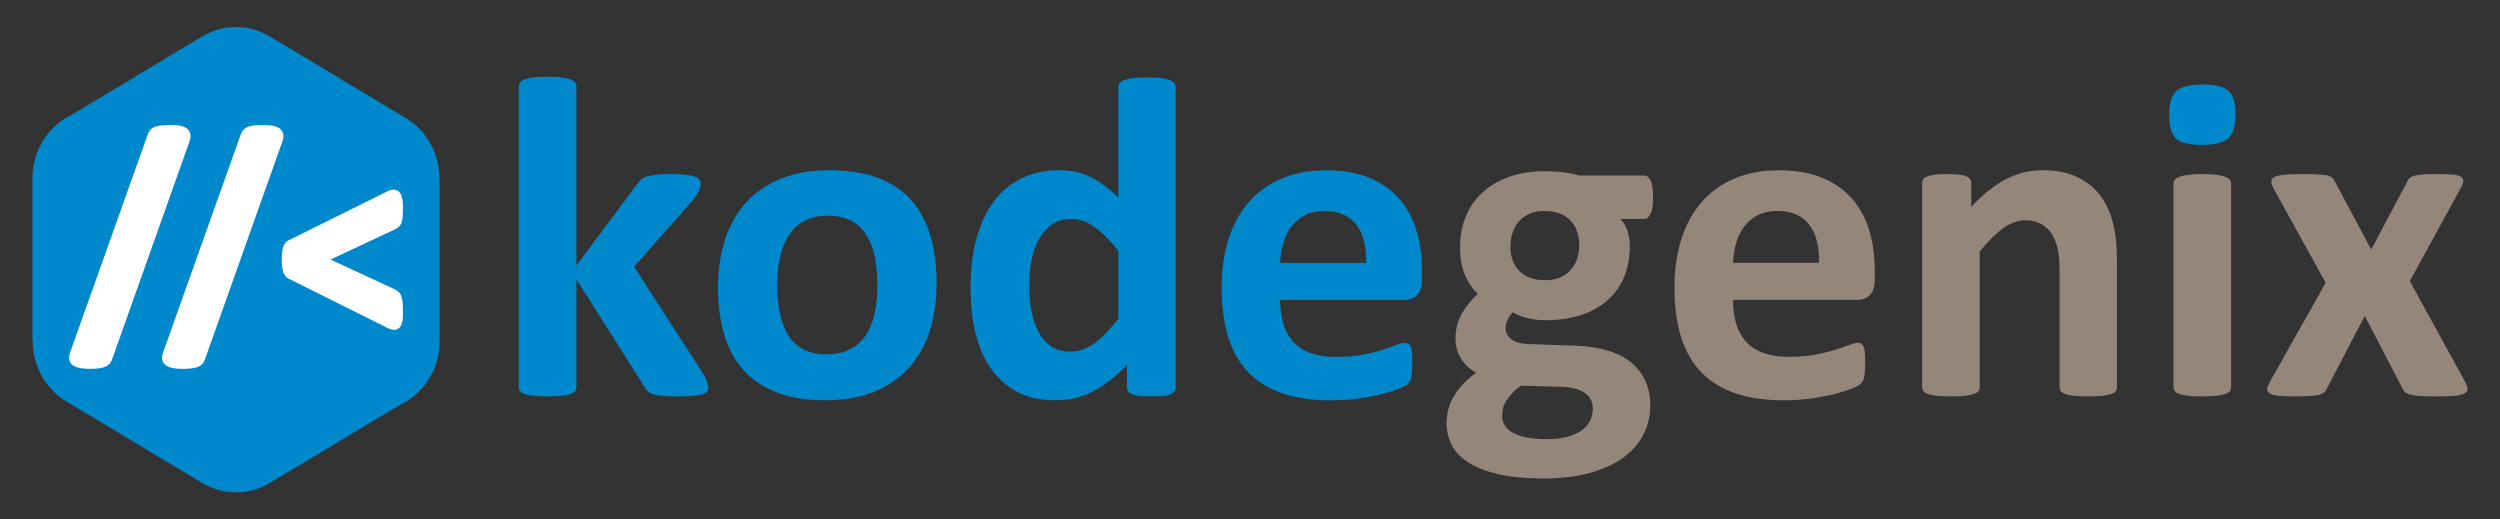 <?xml version="1.0" encoding="UTF-8"?>
<!DOCTYPE svg PUBLIC "-//W3C//DTD SVG 1.1//EN" "http://www.w3.org/Graphics/SVG/1.1/DTD/svg11.dtd">
<svg xmlns="http://www.w3.org/2000/svg" xml:space="preserve" width="77mm" height="16mm" shape-rendering="geometricPrecision" text-rendering="geometricPrecision" image-rendering="optimizeQuality" fill-rule="evenodd" clip-rule="evenodd" viewBox="0 0 77 16" xmlns:xlink="http://www.w3.org/1999/xlink">
    <rect x="0" y="0" width="77" height="16" fill="#333333" stroke="none"/>
    <g>
        <path fill="#94877A" fill-rule="nonzero" d="M75.947 11.801c0.036,0.079 0.055,0.144 0.053,0.197 -0.002,0.051 -0.038,0.094 -0.103,0.125 -0.065,0.034 -0.166,0.055 -0.303,0.067 -0.135,0.012 -0.317,0.019 -0.541,0.019 -0.211,0 -0.382,-0.005 -0.512,-0.012 -0.13,-0.007 -0.231,-0.022 -0.303,-0.041 -0.072,-0.022 -0.127,-0.048 -0.161,-0.079 -0.036,-0.029 -0.062,-0.067 -0.082,-0.115l-1.161 -2.233 -1.163 2.233c-0.017,0.048 -0.043,0.086 -0.077,0.115 -0.034,0.031 -0.084,0.058 -0.151,0.079 -0.067,0.019 -0.164,0.034 -0.286,0.041 -0.12,0.007 -0.281,0.012 -0.478,0.012 -0.207,0 -0.37,-0.007 -0.493,-0.019 -0.123,-0.012 -0.211,-0.034 -0.267,-0.067 -0.058,-0.031 -0.086,-0.074 -0.089,-0.125 -0.002,-0.053 0.019,-0.118 0.06,-0.197l1.741 -3.092 -1.606 -2.904c-0.043,-0.084 -0.065,-0.154 -0.067,-0.214 -0.002,-0.058 0.026,-0.103 0.089,-0.137 0.06,-0.034 0.156,-0.055 0.291,-0.07 0.135,-0.015 0.317,-0.022 0.546,-0.022 0.207,0 0.373,0.002 0.498,0.01 0.125,0.007 0.221,0.019 0.291,0.031 0.072,0.014 0.123,0.038 0.156,0.067 0.031,0.031 0.06,0.07 0.084,0.118l1.12 2.099 1.113 -2.099c0.014,-0.038 0.034,-0.072 0.062,-0.099 0.029,-0.029 0.072,-0.053 0.135,-0.072 0.06,-0.017 0.144,-0.031 0.25,-0.041 0.106,-0.01 0.25,-0.014 0.433,-0.014 0.207,0 0.373,0.005 0.495,0.014 0.125,0.01 0.214,0.029 0.269,0.063 0.053,0.034 0.079,0.079 0.077,0.137 -0.002,0.06 -0.029,0.135 -0.082,0.228l-1.563 2.854 1.726 3.142zm-7.229 0.125c0,0.048 -0.012,0.089 -0.041,0.125 -0.029,0.034 -0.077,0.065 -0.144,0.086 -0.07,0.024 -0.159,0.041 -0.272,0.053 -0.113,0.012 -0.255,0.019 -0.43,0.019 -0.173,0 -0.317,-0.007 -0.428,-0.019 -0.113,-0.012 -0.204,-0.029 -0.272,-0.053 -0.07,-0.022 -0.118,-0.053 -0.144,-0.086 -0.029,-0.036 -0.043,-0.077 -0.043,-0.125l0 -6.268c0,-0.048 0.014,-0.089 0.043,-0.123 0.026,-0.036 0.075,-0.067 0.144,-0.091 0.067,-0.026 0.159,-0.046 0.272,-0.06 0.111,-0.015 0.255,-0.022 0.428,-0.022 0.175,0 0.317,0.007 0.43,0.022 0.113,0.014 0.202,0.034 0.272,0.06 0.067,0.024 0.115,0.055 0.144,0.091 0.029,0.034 0.041,0.075 0.041,0.123l0 6.268zm-3.515 0c0,0.048 -0.014,0.089 -0.041,0.125 -0.029,0.034 -0.077,0.065 -0.142,0.086 -0.065,0.024 -0.156,0.041 -0.272,0.053 -0.115,0.012 -0.257,0.019 -0.425,0.019 -0.173,0 -0.318,-0.007 -0.433,-0.019 -0.115,-0.012 -0.207,-0.029 -0.272,-0.053 -0.065,-0.022 -0.113,-0.053 -0.142,-0.086 -0.026,-0.036 -0.041,-0.077 -0.041,-0.125l0 -3.584c0,-0.305 -0.022,-0.543 -0.067,-0.719 -0.046,-0.173 -0.108,-0.322 -0.195,-0.447 -0.084,-0.123 -0.192,-0.219 -0.327,-0.289 -0.132,-0.067 -0.289,-0.101 -0.469,-0.101 -0.224,0 -0.452,0.082 -0.683,0.245 -0.228,0.166 -0.469,0.404 -0.719,0.719l0 4.176c0,0.048 -0.012,0.089 -0.041,0.125 -0.029,0.034 -0.077,0.065 -0.144,0.086 -0.07,0.024 -0.159,0.041 -0.272,0.053 -0.113,0.012 -0.255,0.019 -0.43,0.019 -0.173,0 -0.318,-0.007 -0.428,-0.019 -0.113,-0.012 -0.204,-0.029 -0.272,-0.053 -0.07,-0.022 -0.118,-0.053 -0.144,-0.086 -0.029,-0.036 -0.043,-0.077 -0.043,-0.125l0 -6.282c0,-0.046 0.012,-0.089 0.036,-0.123 0.024,-0.036 0.065,-0.065 0.127,-0.089 0.06,-0.024 0.14,-0.041 0.236,-0.053 0.096,-0.012 0.216,-0.017 0.363,-0.017 0.149,0 0.274,0.005 0.373,0.017 0.099,0.012 0.176,0.029 0.229,0.053 0.055,0.024 0.094,0.053 0.115,0.089 0.024,0.034 0.036,0.077 0.036,0.123l0 0.726c0.349,-0.375 0.702,-0.659 1.06,-0.846 0.358,-0.188 0.733,-0.281 1.123,-0.281 0.428,0 0.788,0.07 1.082,0.211 0.293,0.142 0.531,0.332 0.712,0.575 0.18,0.24 0.31,0.524 0.39,0.849 0.082,0.325 0.12,0.714 0.12,1.168l0 3.88zm-9.179 -3.83c0.014,-0.498 -0.084,-0.89 -0.298,-1.173 -0.214,-0.284 -0.543,-0.426 -0.99,-0.426 -0.226,0 -0.421,0.041 -0.587,0.125 -0.168,0.084 -0.305,0.2 -0.416,0.341 -0.111,0.144 -0.195,0.313 -0.255,0.507 -0.058,0.195 -0.091,0.404 -0.101,0.625l2.647 0zm1.719 0.507c0,0.214 -0.048,0.375 -0.144,0.479 -0.096,0.103 -0.229,0.154 -0.397,0.154l-3.825 0c0,0.269 0.031,0.512 0.094,0.728 0.065,0.219 0.166,0.404 0.303,0.558 0.14,0.151 0.317,0.269 0.536,0.349 0.219,0.079 0.481,0.12 0.786,0.12 0.31,0 0.582,-0.024 0.815,-0.067 0.236,-0.046 0.44,-0.094 0.611,-0.149 0.171,-0.053 0.313,-0.103 0.426,-0.147 0.113,-0.046 0.204,-0.067 0.274,-0.067 0.043,0 0.079,0.007 0.106,0.024 0.029,0.017 0.053,0.046 0.072,0.089 0.017,0.041 0.031,0.101 0.038,0.18 0.007,0.077 0.01,0.173 0.01,0.291 0,0.103 -0.002,0.192 -0.007,0.265 -0.005,0.072 -0.012,0.135 -0.021,0.187 -0.007,0.051 -0.022,0.094 -0.041,0.13 -0.019,0.036 -0.043,0.07 -0.075,0.101 -0.031,0.034 -0.113,0.079 -0.25,0.135 -0.137,0.055 -0.31,0.111 -0.522,0.166 -0.212,0.053 -0.452,0.101 -0.724,0.14 -0.274,0.041 -0.565,0.06 -0.875,0.06 -0.558,0 -1.048,-0.07 -1.469,-0.211 -0.418,-0.14 -0.769,-0.353 -1.053,-0.639 -0.281,-0.286 -0.49,-0.649 -0.63,-1.084 -0.137,-0.438 -0.207,-0.95 -0.207,-1.536 0,-0.558 0.072,-1.062 0.219,-1.51 0.144,-0.45 0.356,-0.829 0.632,-1.142 0.279,-0.312 0.616,-0.551 1.012,-0.714 0.397,-0.166 0.844,-0.248 1.342,-0.248 0.526,0 0.976,0.077 1.349,0.233 0.372,0.154 0.68,0.37 0.918,0.644 0.24,0.274 0.416,0.599 0.529,0.976 0.113,0.375 0.168,0.784 0.168,1.224l0 0.284z"/>
        <path fill="#94877A" fill-rule="nonzero" d="M49.057 12.583c0,-0.212 -0.084,-0.373 -0.253,-0.486 -0.171,-0.113 -0.402,-0.175 -0.697,-0.183l-1.262 -0.036c-0.123,0.089 -0.219,0.175 -0.291,0.257 -0.075,0.082 -0.132,0.161 -0.178,0.236 -0.043,0.074 -0.072,0.147 -0.087,0.219 -0.014,0.07 -0.021,0.142 -0.021,0.219 0,0.233 0.118,0.411 0.356,0.534 0.238,0.122 0.572,0.183 1.003,0.183 0.269,0 0.495,-0.026 0.678,-0.079 0.183,-0.055 0.329,-0.127 0.443,-0.216 0.113,-0.089 0.192,-0.187 0.24,-0.298 0.046,-0.111 0.07,-0.226 0.07,-0.349zm-0.416 -5.015c0,-0.339 -0.094,-0.601 -0.281,-0.789 -0.188,-0.187 -0.452,-0.281 -0.796,-0.281 -0.173,0 -0.327,0.029 -0.457,0.086 -0.132,0.06 -0.24,0.14 -0.329,0.241 -0.086,0.101 -0.151,0.219 -0.192,0.351 -0.043,0.135 -0.065,0.274 -0.065,0.421 0,0.318 0.096,0.57 0.284,0.757 0.188,0.185 0.447,0.276 0.781,0.276 0.178,0 0.334,-0.026 0.464,-0.084 0.132,-0.055 0.24,-0.135 0.327,-0.233 0.089,-0.099 0.154,-0.212 0.197,-0.341 0.046,-0.127 0.067,-0.265 0.067,-0.404zm2.276 -1.486c0,0.224 -0.026,0.392 -0.079,0.5 -0.05,0.108 -0.113,0.161 -0.19,0.161l-0.738 0c0.103,0.113 0.175,0.24 0.221,0.385 0.046,0.142 0.067,0.291 0.067,0.447 0,0.365 -0.063,0.69 -0.183,0.976 -0.122,0.284 -0.298,0.522 -0.526,0.716 -0.226,0.195 -0.502,0.344 -0.822,0.445 -0.322,0.101 -0.68,0.151 -1.075,0.151 -0.202,0 -0.394,-0.024 -0.577,-0.075 -0.185,-0.048 -0.325,-0.106 -0.423,-0.173 -0.058,0.063 -0.108,0.135 -0.151,0.219 -0.046,0.084 -0.067,0.178 -0.067,0.281 0,0.137 0.06,0.248 0.18,0.337 0.118,0.086 0.286,0.135 0.502,0.144l1.529 0.055c0.356,0.014 0.675,0.065 0.954,0.151 0.279,0.086 0.514,0.209 0.704,0.365 0.19,0.159 0.334,0.346 0.435,0.568 0.101,0.221 0.151,0.473 0.151,0.755 0,0.31 -0.067,0.601 -0.204,0.878 -0.135,0.274 -0.339,0.512 -0.611,0.714 -0.274,0.202 -0.615,0.361 -1.026,0.479 -0.411,0.118 -0.889,0.175 -1.44,0.175 -0.534,0 -0.991,-0.041 -1.37,-0.125 -0.378,-0.086 -0.688,-0.202 -0.928,-0.353 -0.243,-0.149 -0.418,-0.33 -0.529,-0.538 -0.111,-0.209 -0.166,-0.438 -0.166,-0.688 0,-0.154 0.019,-0.303 0.06,-0.442 0.041,-0.142 0.099,-0.276 0.176,-0.406 0.077,-0.127 0.173,-0.252 0.286,-0.368 0.113,-0.118 0.24,-0.231 0.387,-0.339 -0.202,-0.108 -0.358,-0.255 -0.469,-0.44 -0.111,-0.185 -0.166,-0.39 -0.166,-0.611 0,-0.277 0.065,-0.529 0.19,-0.757 0.127,-0.226 0.293,-0.433 0.495,-0.615 -0.166,-0.164 -0.298,-0.361 -0.397,-0.591 -0.099,-0.231 -0.146,-0.517 -0.146,-0.858 0,-0.368 0.065,-0.695 0.195,-0.983 0.127,-0.288 0.308,-0.534 0.538,-0.733 0.228,-0.2 0.505,-0.351 0.822,-0.457 0.32,-0.106 0.673,-0.159 1.058,-0.159 0.197,0 0.387,0.012 0.567,0.034 0.18,0.024 0.349,0.058 0.502,0.099l1.993 0c0.079,0 0.144,0.053 0.195,0.156 0.048,0.103 0.074,0.277 0.074,0.522z"/>
        <rect fill="#ffffff" height="8.374" stroke="#000000" stroke-dasharray="null" stroke-linecap="null" stroke-linejoin="null" stroke-opacity="0" stroke-width="0" width="10.621" x="2" y="3.84"/>
        <path fill="#0088CC" fill-rule="nonzero" d="M42.075 8.097c0.014,-0.498 -0.084,-0.89 -0.298,-1.173 -0.214,-0.284 -0.543,-0.426 -0.99,-0.426 -0.226,0 -0.421,0.041 -0.587,0.125 -0.168,0.084 -0.305,0.2 -0.416,0.341 -0.111,0.144 -0.195,0.313 -0.255,0.507 -0.058,0.195 -0.091,0.404 -0.101,0.625l2.647 0zm1.719 0.507c0,0.214 -0.048,0.375 -0.144,0.479 -0.096,0.103 -0.229,0.154 -0.397,0.154l-3.825 0c0,0.269 0.031,0.512 0.094,0.728 0.065,0.219 0.166,0.404 0.303,0.558 0.14,0.151 0.317,0.269 0.536,0.349 0.219,0.079 0.481,0.12 0.786,0.12 0.31,0 0.582,-0.024 0.815,-0.067 0.236,-0.046 0.44,-0.094 0.611,-0.149 0.171,-0.053 0.313,-0.103 0.426,-0.147 0.113,-0.046 0.204,-0.067 0.274,-0.067 0.043,0 0.079,0.007 0.106,0.024 0.029,0.017 0.053,0.046 0.072,0.089 0.017,0.041 0.031,0.101 0.038,0.18 0.007,0.077 0.01,0.173 0.01,0.291 0,0.103 -0.002,0.192 -0.007,0.265 -0.005,0.072 -0.012,0.135 -0.021,0.187 -0.007,0.051 -0.022,0.094 -0.041,0.13 -0.019,0.036 -0.043,0.07 -0.074,0.101 -0.031,0.034 -0.113,0.079 -0.25,0.135 -0.137,0.055 -0.31,0.111 -0.522,0.166 -0.212,0.053 -0.452,0.101 -0.724,0.14 -0.274,0.041 -0.565,0.06 -0.875,0.06 -0.558,0 -1.048,-0.07 -1.469,-0.211 -0.418,-0.14 -0.769,-0.353 -1.053,-0.639 -0.281,-0.286 -0.49,-0.649 -0.63,-1.084 -0.137,-0.438 -0.207,-0.95 -0.207,-1.536 0,-0.558 0.072,-1.062 0.219,-1.51 0.144,-0.45 0.356,-0.829 0.632,-1.142 0.279,-0.312 0.616,-0.551 1.012,-0.714 0.397,-0.166 0.844,-0.248 1.342,-0.248 0.526,0 0.976,0.077 1.349,0.233 0.372,0.154 0.68,0.37 0.918,0.644 0.24,0.274 0.416,0.599 0.529,0.976 0.113,0.375 0.168,0.784 0.168,1.224l0 0.284zm-9.347 -0.875c-0.253,-0.32 -0.495,-0.563 -0.729,-0.731 -0.233,-0.171 -0.476,-0.255 -0.729,-0.255 -0.231,0 -0.428,0.058 -0.596,0.173 -0.166,0.115 -0.3,0.269 -0.401,0.462 -0.101,0.192 -0.176,0.406 -0.226,0.644 -0.048,0.238 -0.072,0.481 -0.072,0.729 0,0.262 0.022,0.519 0.063,0.767 0.043,0.25 0.111,0.471 0.209,0.666 0.096,0.195 0.224,0.351 0.382,0.469 0.161,0.118 0.363,0.176 0.606,0.176 0.123,0 0.241,-0.017 0.356,-0.053 0.115,-0.034 0.233,-0.091 0.353,-0.171 0.118,-0.082 0.243,-0.185 0.368,-0.315 0.127,-0.128 0.267,-0.286 0.416,-0.476l0 -2.084zm1.762 4.198c0,0.053 -0.012,0.096 -0.036,0.132 -0.024,0.034 -0.062,0.062 -0.12,0.086 -0.055,0.024 -0.132,0.041 -0.228,0.051 -0.096,0.009 -0.214,0.014 -0.356,0.014 -0.149,0 -0.272,-0.005 -0.365,-0.014 -0.094,-0.01 -0.171,-0.026 -0.231,-0.051 -0.058,-0.024 -0.101,-0.053 -0.125,-0.086 -0.026,-0.036 -0.038,-0.079 -0.038,-0.132l0 -0.697c-0.325,0.349 -0.664,0.618 -1.02,0.81 -0.353,0.192 -0.748,0.288 -1.178,0.288 -0.481,0 -0.885,-0.091 -1.216,-0.276 -0.33,-0.185 -0.601,-0.435 -0.81,-0.75 -0.209,-0.315 -0.361,-0.683 -0.455,-1.104 -0.094,-0.42 -0.139,-0.863 -0.139,-1.327 0,-0.56 0.06,-1.063 0.178,-1.507 0.12,-0.447 0.296,-0.827 0.527,-1.142 0.228,-0.315 0.517,-0.555 0.858,-0.724 0.344,-0.171 0.738,-0.255 1.183,-0.255 0.353,0 0.673,0.072 0.959,0.214 0.286,0.144 0.57,0.354 0.851,0.632l0 -3.402c0,-0.048 0.014,-0.089 0.038,-0.127 0.026,-0.038 0.074,-0.07 0.142,-0.096 0.067,-0.024 0.159,-0.046 0.272,-0.06 0.113,-0.012 0.255,-0.019 0.428,-0.019 0.176,0 0.318,0.007 0.43,0.019 0.113,0.014 0.202,0.036 0.267,0.06 0.067,0.026 0.113,0.058 0.142,0.096 0.029,0.038 0.043,0.079 0.043,0.127l0 9.239zm-9.186 -3.133c0,-0.31 -0.024,-0.596 -0.074,-0.856 -0.048,-0.262 -0.132,-0.488 -0.25,-0.68 -0.118,-0.192 -0.274,-0.344 -0.469,-0.45 -0.195,-0.108 -0.44,-0.164 -0.736,-0.164 -0.262,0 -0.493,0.048 -0.69,0.144 -0.197,0.096 -0.358,0.238 -0.485,0.423 -0.128,0.185 -0.221,0.409 -0.286,0.668 -0.062,0.262 -0.094,0.558 -0.094,0.892 0,0.31 0.024,0.594 0.077,0.856 0.051,0.26 0.135,0.485 0.25,0.68 0.115,0.192 0.272,0.341 0.469,0.447 0.197,0.106 0.44,0.159 0.731,0.159 0.269,0 0.5,-0.051 0.7,-0.147 0.197,-0.096 0.358,-0.236 0.485,-0.418 0.125,-0.183 0.219,-0.404 0.281,-0.666 0.06,-0.26 0.091,-0.558 0.091,-0.889zm1.825 -0.072c0,0.536 -0.072,1.024 -0.211,1.467 -0.142,0.44 -0.356,0.822 -0.642,1.139 -0.286,0.32 -0.644,0.567 -1.077,0.74 -0.433,0.173 -0.938,0.26 -1.514,0.26 -0.558,0 -1.044,-0.077 -1.457,-0.231 -0.413,-0.156 -0.757,-0.382 -1.029,-0.678 -0.272,-0.296 -0.474,-0.659 -0.606,-1.091 -0.132,-0.43 -0.197,-0.923 -0.197,-1.478 0,-0.536 0.072,-1.024 0.214,-1.469 0.144,-0.442 0.358,-0.822 0.644,-1.139 0.289,-0.318 0.644,-0.563 1.075,-0.736 0.43,-0.176 0.933,-0.262 1.512,-0.262 0.562,0 1.05,0.077 1.464,0.228 0.414,0.154 0.755,0.378 1.024,0.673 0.272,0.296 0.471,0.661 0.603,1.091 0.13,0.433 0.197,0.928 0.197,1.486z"/>
        <path fill="#0088CC" fill-rule="nonzero" d="M21.819 11.934c0,0.048 -0.014,0.089 -0.038,0.125 -0.026,0.034 -0.075,0.062 -0.142,0.084 -0.067,0.022 -0.161,0.036 -0.279,0.048 -0.115,0.012 -0.269,0.019 -0.457,0.019 -0.192,0 -0.349,-0.005 -0.469,-0.014 -0.12,-0.01 -0.219,-0.026 -0.296,-0.046 -0.077,-0.022 -0.137,-0.051 -0.18,-0.089 -0.041,-0.038 -0.079,-0.087 -0.111,-0.147l-2.094 -3.311 0 3.323c0,0.048 -0.012,0.089 -0.041,0.125 -0.029,0.034 -0.077,0.065 -0.144,0.086 -0.07,0.024 -0.159,0.041 -0.272,0.053 -0.113,0.012 -0.255,0.019 -0.43,0.019 -0.173,0 -0.318,-0.007 -0.428,-0.019 -0.113,-0.012 -0.204,-0.029 -0.272,-0.053 -0.07,-0.022 -0.118,-0.053 -0.144,-0.086 -0.029,-0.036 -0.043,-0.077 -0.043,-0.125l0 -9.261c0,-0.048 0.014,-0.089 0.043,-0.128 0.026,-0.038 0.074,-0.07 0.144,-0.094 0.067,-0.026 0.159,-0.046 0.272,-0.06 0.11,-0.014 0.255,-0.021 0.428,-0.021 0.175,0 0.317,0.007 0.43,0.021 0.113,0.015 0.202,0.034 0.272,0.06 0.067,0.024 0.115,0.055 0.144,0.094 0.029,0.038 0.041,0.079 0.041,0.128l0 5.515 1.861 -2.5c0.036,-0.058 0.079,-0.106 0.128,-0.149 0.046,-0.041 0.108,-0.074 0.185,-0.098 0.077,-0.024 0.176,-0.041 0.289,-0.053 0.115,-0.012 0.262,-0.017 0.44,-0.017 0.176,0 0.322,0.005 0.442,0.017 0.118,0.012 0.214,0.029 0.289,0.053 0.072,0.024 0.123,0.053 0.151,0.089 0.026,0.034 0.041,0.079 0.041,0.13 0,0.07 -0.017,0.147 -0.053,0.226 -0.034,0.079 -0.087,0.163 -0.159,0.253l-1.837 2.084 2.125 3.291c0.058,0.094 0.099,0.173 0.125,0.243 0.024,0.067 0.038,0.13 0.038,0.185z"/>
        <path fill="#0088CC" fill-rule="nonzero" d="M68.853 3.517c0,0.358 -0.072,0.603 -0.219,0.741 -0.144,0.137 -0.416,0.204 -0.81,0.204 -0.399,0 -0.666,-0.065 -0.805,-0.197 -0.14,-0.132 -0.209,-0.368 -0.209,-0.712 0,-0.356 0.072,-0.603 0.216,-0.743 0.142,-0.139 0.414,-0.209 0.813,-0.209 0.394,0 0.664,0.067 0.803,0.202 0.142,0.135 0.212,0.373 0.212,0.714z"/>
        <path fill="#0088CC" d="M8.332 1.137l2.073 1.24c0.036,0.022 0.072,0.045 0.106,0.069l1.983 1.186c0.664,0.396 1.037,1.116 1.037,1.857l0.009 0 0 2.51 0 2.51c0,0.869 -0.497,1.618 -1.213,1.957l-1.924 1.151 0.002 0.004 -2.097 1.255c-0.674,0.404 -1.476,0.371 -2.1,-0.014l-2.073 -1.24c-0.036,-0.022 -0.072,-0.045 -0.106,-0.069l-1.983 -1.186c-0.664,-0.396 -1.037,-1.116 -1.037,-1.857l-0.009 0 0 -2.51 0 -2.51c0,-0.869 0.497,-1.618 1.213,-1.958l1.924 -1.151 -0.002 -0.004 2.097 -1.255c0.674,-0.404 1.476,-0.371 2.1,0.014zm-4.898 9.975c0.006,-0.013 0.012,-0.027 0.017,-0.041l0.004 -0.011 0.001 -0.001 2.388 -6.722 0.002 -0.006 0 -0.002c0.005,-0.016 0.009,-0.033 0.013,-0.05 0.003,-0.016 0.006,-0.031 0.007,-0.046 0.002,-0.018 0.003,-0.035 0.002,-0.051 -0,-0.016 -0.002,-0.033 -0.004,-0.048l0 0c-0.004,-0.021 -0.009,-0.042 -0.017,-0.061 -0.006,-0.014 -0.013,-0.028 -0.021,-0.041l-0.01 -0.014c-0.012,-0.016 -0.025,-0.031 -0.04,-0.045l0 0c-0.029,-0.027 -0.062,-0.046 -0.098,-0.061l0 -0c-0.017,-0.007 -0.035,-0.014 -0.055,-0.02 -0.016,-0.005 -0.034,-0.01 -0.052,-0.014 -0.019,-0.004 -0.039,-0.008 -0.06,-0.011 -0.02,-0.003 -0.041,-0.006 -0.064,-0.008 -0.022,-0.002 -0.046,-0.004 -0.072,-0.005 -0.029,-0.002 -0.057,-0.003 -0.082,-0.003 -0.021,-0.001 -0.047,-0.001 -0.079,-0.001 -0.023,0 -0.042,0 -0.057,0.001 -0.056,0.001 -0.112,0.003 -0.168,0.009l-0.014 0.002c-0.025,0.003 -0.051,0.006 -0.075,0.011l-0.021 0.004c-0.016,0.003 -0.032,0.007 -0.047,0.011 -0.014,0.004 -0.028,0.008 -0.042,0.013l-0.02 0.007c-0.007,0.003 -0.014,0.006 -0.021,0.009 -0.056,0.027 -0.103,0.062 -0.141,0.114 -0.016,0.022 -0.03,0.046 -0.041,0.071 -0.006,0.013 -0.011,0.026 -0.015,0.039l-0.018 0.054 -0.002 -0.001 -2.377 6.674 -0.001 0.005 -0.001 0.002c-0.005,0.016 -0.01,0.032 -0.013,0.047 -0.004,0.016 -0.007,0.032 -0.009,0.047 -0.002,0.018 -0.003,0.035 -0.003,0.052l0 0c0,0.017 0.002,0.033 0.004,0.05l0.001 0.006 0 0.001c0.004,0.02 0.009,0.039 0.017,0.056 0.009,0.02 0.02,0.039 0.033,0.057 0.011,0.015 0.025,0.03 0.04,0.043 0.014,0.013 0.03,0.025 0.047,0.035l0.008 0.004 0 0c0.015,0.008 0.031,0.016 0.049,0.023 0.017,0.007 0.035,0.013 0.054,0.019l0 0c0.015,0.004 0.032,0.009 0.051,0.013 0.021,0.005 0.042,0.009 0.061,0.012 0.02,0.003 0.042,0.006 0.066,0.009 0.022,0.002 0.045,0.004 0.069,0.006 0.028,0.002 0.055,0.003 0.08,0.004 0.022,0.001 0.049,0.001 0.079,0.001 0.024,0 0.043,-0 0.059,-0.001 0.02,-0.001 0.042,-0.002 0.067,-0.003 0.02,-0.001 0.041,-0.002 0.062,-0.004 0.019,-0.001 0.036,-0.003 0.05,-0.005 0.016,-0.002 0.031,-0.004 0.045,-0.006 0.015,-0.003 0.031,-0.005 0.048,-0.009l0.006 -0.001 0.001 0c0.015,-0.003 0.029,-0.006 0.041,-0.01l0 -0 0.006 -0.002 0.035 -0.011c0.015,-0.005 0.028,-0.01 0.04,-0.015l0 -0c0.014,-0.006 0.027,-0.013 0.038,-0.019 0.013,-0.007 0.025,-0.016 0.037,-0.024 0.011,-0.008 0.022,-0.018 0.032,-0.028l0.02 -0.02c0.004,-0.004 0.008,-0.009 0.011,-0.013l0 0c0.004,-0.005 0.009,-0.011 0.013,-0.017l0.013 -0.02c0.008,-0.013 0.015,-0.025 0.021,-0.038zm2.859 0.002c0.007,-0.014 0.013,-0.028 0.018,-0.043l0.004 -0.011 0.001 -0.001 2.389 -6.722 0.002 -0.006 0 -0.002c0.005,-0.016 0.009,-0.033 0.013,-0.05 0.003,-0.016 0.006,-0.031 0.007,-0.045l0 0c0.002,-0.017 0.002,-0.034 0.002,-0.05 -0,-0.016 -0.002,-0.033 -0.004,-0.048l-0.001 -0.006 0 -0c-0.004,-0.02 -0.009,-0.038 -0.017,-0.056 -0.008,-0.019 -0.018,-0.038 -0.031,-0.055 -0.011,-0.015 -0.024,-0.03 -0.038,-0.043 -0.015,-0.014 -0.032,-0.027 -0.051,-0.038l-0.002 -0.001 -0.001 -0.001c-0.014,-0.008 -0.029,-0.016 -0.046,-0.023 -0.017,-0.007 -0.036,-0.014 -0.055,-0.02 -0.016,-0.005 -0.034,-0.01 -0.053,-0.014 -0.019,-0.004 -0.039,-0.008 -0.06,-0.011 -0.02,-0.003 -0.041,-0.006 -0.064,-0.008 -0.022,-0.002 -0.046,-0.004 -0.072,-0.005 -0.029,-0.002 -0.057,-0.003 -0.082,-0.003 -0.021,-0.001 -0.047,-0.001 -0.079,-0.001 -0.024,0 -0.042,0 -0.057,0.001 -0.019,0.001 -0.042,0.001 -0.069,0.002 -0.02,0.001 -0.041,0.002 -0.062,0.004l-0 0c-0.013,0.001 -0.026,0.002 -0.037,0.003l-0.001 0 -0.001 0 -0.011 0.001c-0.018,0.002 -0.034,0.004 -0.048,0.006l-0.015 0.002 -0.033 0.007c-0.019,0.004 -0.034,0.007 -0.047,0.011l0 0c-0.014,0.004 -0.028,0.008 -0.042,0.013l-0.026 0.01 -0.014 0.007c-0.013,0.006 -0.026,0.014 -0.039,0.021 -0.014,0.008 -0.027,0.018 -0.039,0.028 -0.006,0.005 -0.012,0.01 -0.018,0.016l-0.015 0.015c-0.011,0.011 -0.021,0.023 -0.029,0.035l-0 -0c-0.005,0.007 -0.01,0.014 -0.015,0.022l0 0 -0.007 0.013c-0.006,0.011 -0.012,0.022 -0.017,0.035 -0.006,0.013 -0.011,0.026 -0.015,0.039l-0.019 0.056 -0.002 -0.001 -2.377 6.674 -0 0 -0.001 0.004 0 0c-0.005,0.016 -0.01,0.031 -0.013,0.047 -0.004,0.016 -0.007,0.032 -0.009,0.047l-0.001 0.009c-0.002,0.015 -0.002,0.029 -0.002,0.043l0 0c0,0.017 0.002,0.033 0.004,0.05l0.001 0.005 0 0.001c0.004,0.02 0.009,0.039 0.017,0.056 0.009,0.02 0.02,0.039 0.033,0.057 0.011,0.015 0.025,0.03 0.04,0.043 0.014,0.013 0.03,0.025 0.047,0.035l0.006 0.003 0.002 0.001c0.016,0.009 0.032,0.017 0.049,0.024l0 -0c0.017,0.007 0.034,0.013 0.052,0.019 0.015,0.004 0.032,0.009 0.051,0.013 0.021,0.005 0.042,0.009 0.061,0.012 0.02,0.003 0.042,0.006 0.066,0.009 0.022,0.002 0.045,0.004 0.069,0.006 0.028,0.002 0.055,0.003 0.08,0.004 0.022,0.001 0.049,0.001 0.079,0.001 0.023,0 0.043,-0 0.059,-0.001 0.02,-0.001 0.042,-0.002 0.067,-0.003 0.02,-0.001 0.041,-0.002 0.062,-0.004 0.019,-0.002 0.036,-0.003 0.05,-0.005 0.016,-0.002 0.031,-0.004 0.045,-0.006 0.015,-0.003 0.031,-0.005 0.048,-0.009l0.006 -0.001 0.001 0c0.015,-0.003 0.029,-0.006 0.041,-0.01l0 -0 0.004 -0.001 0.037 -0.012c0.015,-0.005 0.029,-0.01 0.041,-0.015l0.015 -0.007 0.022 -0.012c0.015,-0.008 0.028,-0.017 0.04,-0.026 0.012,-0.009 0.024,-0.019 0.034,-0.029l0.001 -0.001c0.01,-0.01 0.019,-0.02 0.028,-0.031l-0 0c0.009,-0.011 0.017,-0.023 0.025,-0.035l0 0c0.007,-0.011 0.013,-0.023 0.02,-0.036zm6.116 -1.437c0.001,-0.018 0.001,-0.042 0.001,-0.068 0,-0.027 -0,-0.051 -0.001,-0.07l0 -0 -0.001 -0.036 0 -0 -0 -0.004 -0.001 -0.045c-0.001,-0.026 -0.002,-0.051 -0.003,-0.073 -0.001,-0.018 -0.002,-0.036 -0.003,-0.052 -0.002,-0.018 -0.003,-0.035 -0.005,-0.051 -0.002,-0.018 -0.005,-0.035 -0.009,-0.054 -0.003,-0.018 -0.007,-0.035 -0.011,-0.052l-0.004 -0.015 -0.009 -0.027c-0.006,-0.017 -0.012,-0.032 -0.019,-0.046 -0.004,-0.009 -0.01,-0.019 -0.015,-0.028l-0.007 -0.011c-0.01,-0.015 -0.021,-0.029 -0.033,-0.042 -0.011,-0.012 -0.023,-0.023 -0.036,-0.033l-0.001 -0 -0.002 -0.002 -0.002 -0.001c-0.01,-0.007 -0.021,-0.015 -0.031,-0.021l-0.005 -0.003 -0.027 -0.015c-0.015,-0.009 -0.026,-0.015 -0.034,-0.019l-0 0c-0.012,-0.006 -0.022,-0.011 -0.029,-0.015l-0.001 -0 -0.002 -0.001 -0 0 -1.829 -0.848 -0.109 -0.05 0.108 -0.051 1.874 -0.879 0.004 -0.002c0.011,-0.005 0.022,-0.011 0.033,-0.018 0.01,-0.006 0.019,-0.011 0.027,-0.016 0.008,-0.005 0.016,-0.01 0.024,-0.016 0.009,-0.006 0.016,-0.012 0.021,-0.016l0.009 -0.007c0.011,-0.01 0.021,-0.02 0.03,-0.031l0 -0c0.012,-0.014 0.022,-0.03 0.031,-0.046l0 0c0.006,-0.011 0.011,-0.023 0.017,-0.037l0 0c0.005,-0.013 0.01,-0.027 0.015,-0.043l0.001 -0.004 0.001 -0.001c0.003,-0.01 0.006,-0.023 0.008,-0.036l0 0c0.003,-0.014 0.006,-0.031 0.008,-0.049 0.002,-0.016 0.004,-0.032 0.006,-0.047 0.001,-0.015 0.003,-0.032 0.004,-0.052 0.001,-0.016 0.002,-0.035 0.003,-0.055 0.001,-0.021 0.002,-0.045 0.002,-0.07l0.002 -0.085c0,-0.017 0.001,-0.038 0.001,-0.061 0,-0.045 -0.001,-0.086 -0.003,-0.122 -0.002,-0.037 -0.006,-0.071 -0.011,-0.102 -0.006,-0.038 -0.014,-0.073 -0.024,-0.103l0 -0c-0.009,-0.029 -0.021,-0.054 -0.034,-0.076l-0 -0.001 -0.002 -0.004c-0.023,-0.036 -0.049,-0.064 -0.08,-0.084 -0.031,-0.02 -0.066,-0.032 -0.106,-0.037l0 -0c-0.03,-0.004 -0.061,-0.003 -0.092,0.003 -0.032,0.006 -0.066,0.017 -0.101,0.034l0 -0 -0.002 0.001 -0 0 -3.07 1.522 0 0 -0.009 0.004 -0.004 0.003 0 0c-0.01,0.006 -0.02,0.013 -0.029,0.02 -0.009,0.007 -0.018,0.014 -0.026,0.022 -0.007,0.007 -0.015,0.015 -0.022,0.023 -0.007,0.008 -0.014,0.017 -0.02,0.026l-0 0.001 0 0 -0.001 0.001 -0.001 0.001c-0.007,0.009 -0.013,0.02 -0.02,0.031l-0 0c-0.006,0.011 -0.012,0.023 -0.017,0.035 -0.004,0.01 -0.008,0.021 -0.012,0.033 -0.004,0.012 -0.007,0.024 -0.011,0.037l-0.006 0.025 -0.001 0.005 0 0c-0.003,0.015 -0.005,0.028 -0.007,0.04 -0.002,0.013 -0.004,0.026 -0.006,0.04 -0.002,0.012 -0.003,0.025 -0.005,0.04 -0.001,0.012 -0.003,0.028 -0.004,0.046l-0 0c-0.001,0.017 -0.002,0.034 -0.003,0.049 -0.001,0.023 -0.002,0.043 -0.002,0.059l0 0c-0,0.013 -0.001,0.028 -0.001,0.046 0,0.037 0.001,0.07 0.002,0.098l0 0c0.001,0.029 0.003,0.06 0.006,0.09 0.003,0.03 0.006,0.058 0.009,0.082 0.004,0.026 0.009,0.051 0.015,0.074l0.001 0.002 0.001 0.003c0.009,0.032 0.019,0.064 0.034,0.094 0.007,0.016 0.017,0.031 0.027,0.046 0.012,0.018 0.026,0.035 0.041,0.05 0.017,0.017 0.036,0.032 0.057,0.044l-0 0 0.011 0.006 0 -0 3.07 1.529 0.002 0.001 0.002 0.001 0.005 0.002c0.012,0.006 0.025,0.011 0.04,0.017l-0 0c0.012,0.005 0.024,0.009 0.035,0.013 0.013,0.004 0.026,0.008 0.039,0.01l0 0c0.013,0.003 0.026,0.005 0.037,0.006l0.001 0 0.002 0 0.003 0c0.021,0.002 0.041,0.001 0.06,-0.002 0.021,-0.003 0.041,-0.01 0.061,-0.019 0.018,-0.009 0.035,-0.02 0.051,-0.033l0 0c0.01,-0.009 0.02,-0.019 0.029,-0.03l0.012 -0.017c0.01,-0.013 0.018,-0.028 0.025,-0.043 0.008,-0.016 0.015,-0.034 0.021,-0.052l0.007 -0.024c0.002,-0.007 0.004,-0.014 0.005,-0.021 0.003,-0.016 0.006,-0.032 0.009,-0.049l0 -0.001 0.001 -0.005c0.002,-0.017 0.004,-0.035 0.006,-0.052 0.002,-0.018 0.003,-0.039 0.004,-0.063 0.001,-0.026 0.002,-0.05 0.003,-0.072z"/>
    </g>
</svg>
